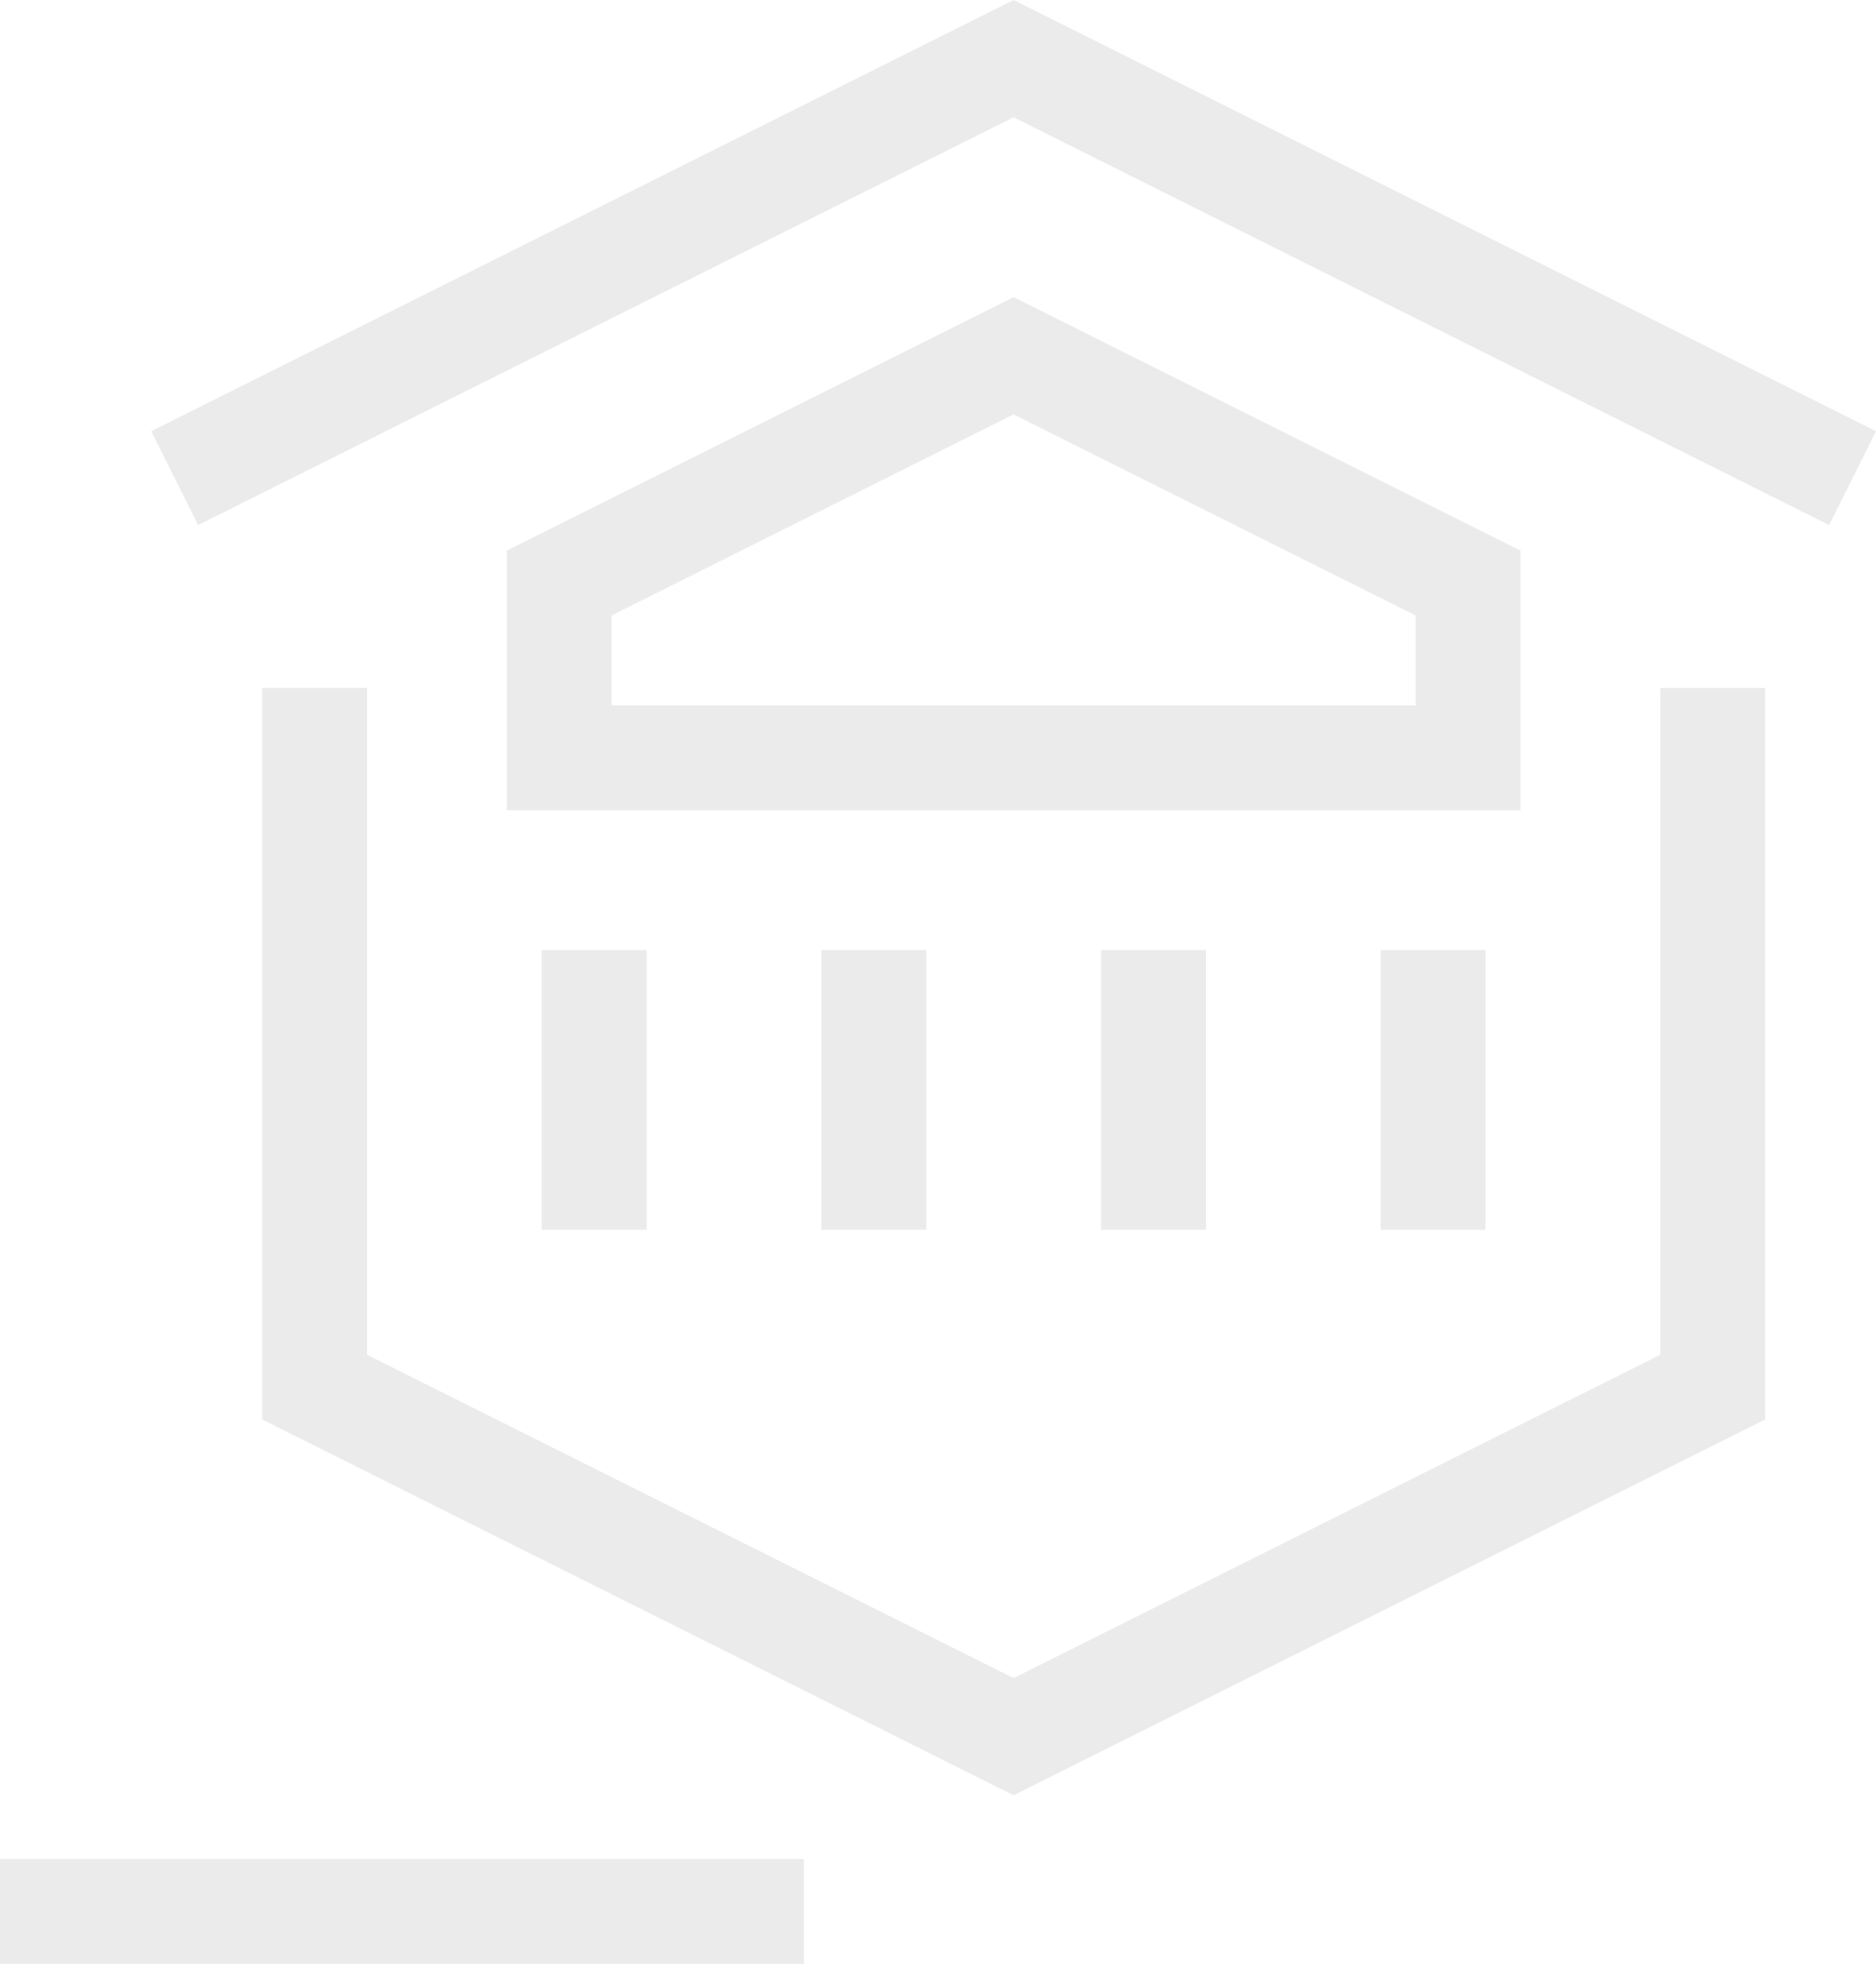 <svg xmlns="http://www.w3.org/2000/svg" width="230.153" height="240.913" viewBox="0 0 230.153 240.913">
  <g id="Group_11" data-name="Group 11" opacity="0.1">
    <rect id="Rectangle_21" data-name="Rectangle 21" width="12.865" height="34.305" transform="translate(100.774 116.551)" fill="#343741"/>
    <rect id="Rectangle_22" data-name="Rectangle 22" width="12.865" height="34.305" transform="translate(66.462 116.551)" fill="#343741"/>
    <rect id="Rectangle_23" data-name="Rectangle 23" width="12.865" height="34.305" transform="translate(135.085 116.551)" fill="#343741"/>
    <rect id="Rectangle_24" data-name="Rectangle 24" width="12.865" height="34.305" transform="translate(169.384 116.551)" fill="#343741"/>
    <path id="Path_19" data-name="Path 19" d="M657.387,176.181l92.206-46.1V40.337H736.728v81.8L657.387,161.8,578.06,122.134v-81.8H565.2v89.748Z" transform="translate(-533.034 44.05)" fill="#343741"/>
    <path id="Path_20" data-name="Path 20" d="M569.861,95.828H694.229V63.98l-62.19-31.1-62.178,31.1Zm111.5-12.865H582.726V71.931l49.313-24.663,49.325,24.663Z" transform="translate(-507.683 3.567)" fill="#343741"/>
    <path id="Path_21" data-name="Path 21" d="M568.839,91.628l100.047-50.02,100.04,50.02,5.757-11.508-105.8-52.9-105.8,52.9Z" transform="translate(-544.53 -27.218)" fill="#343741"/>
    <rect id="Rectangle_25" data-name="Rectangle 25" width="98.625" height="12.865" transform="translate(0 228.048)" fill="#343741"/>
  </g>
</svg>

